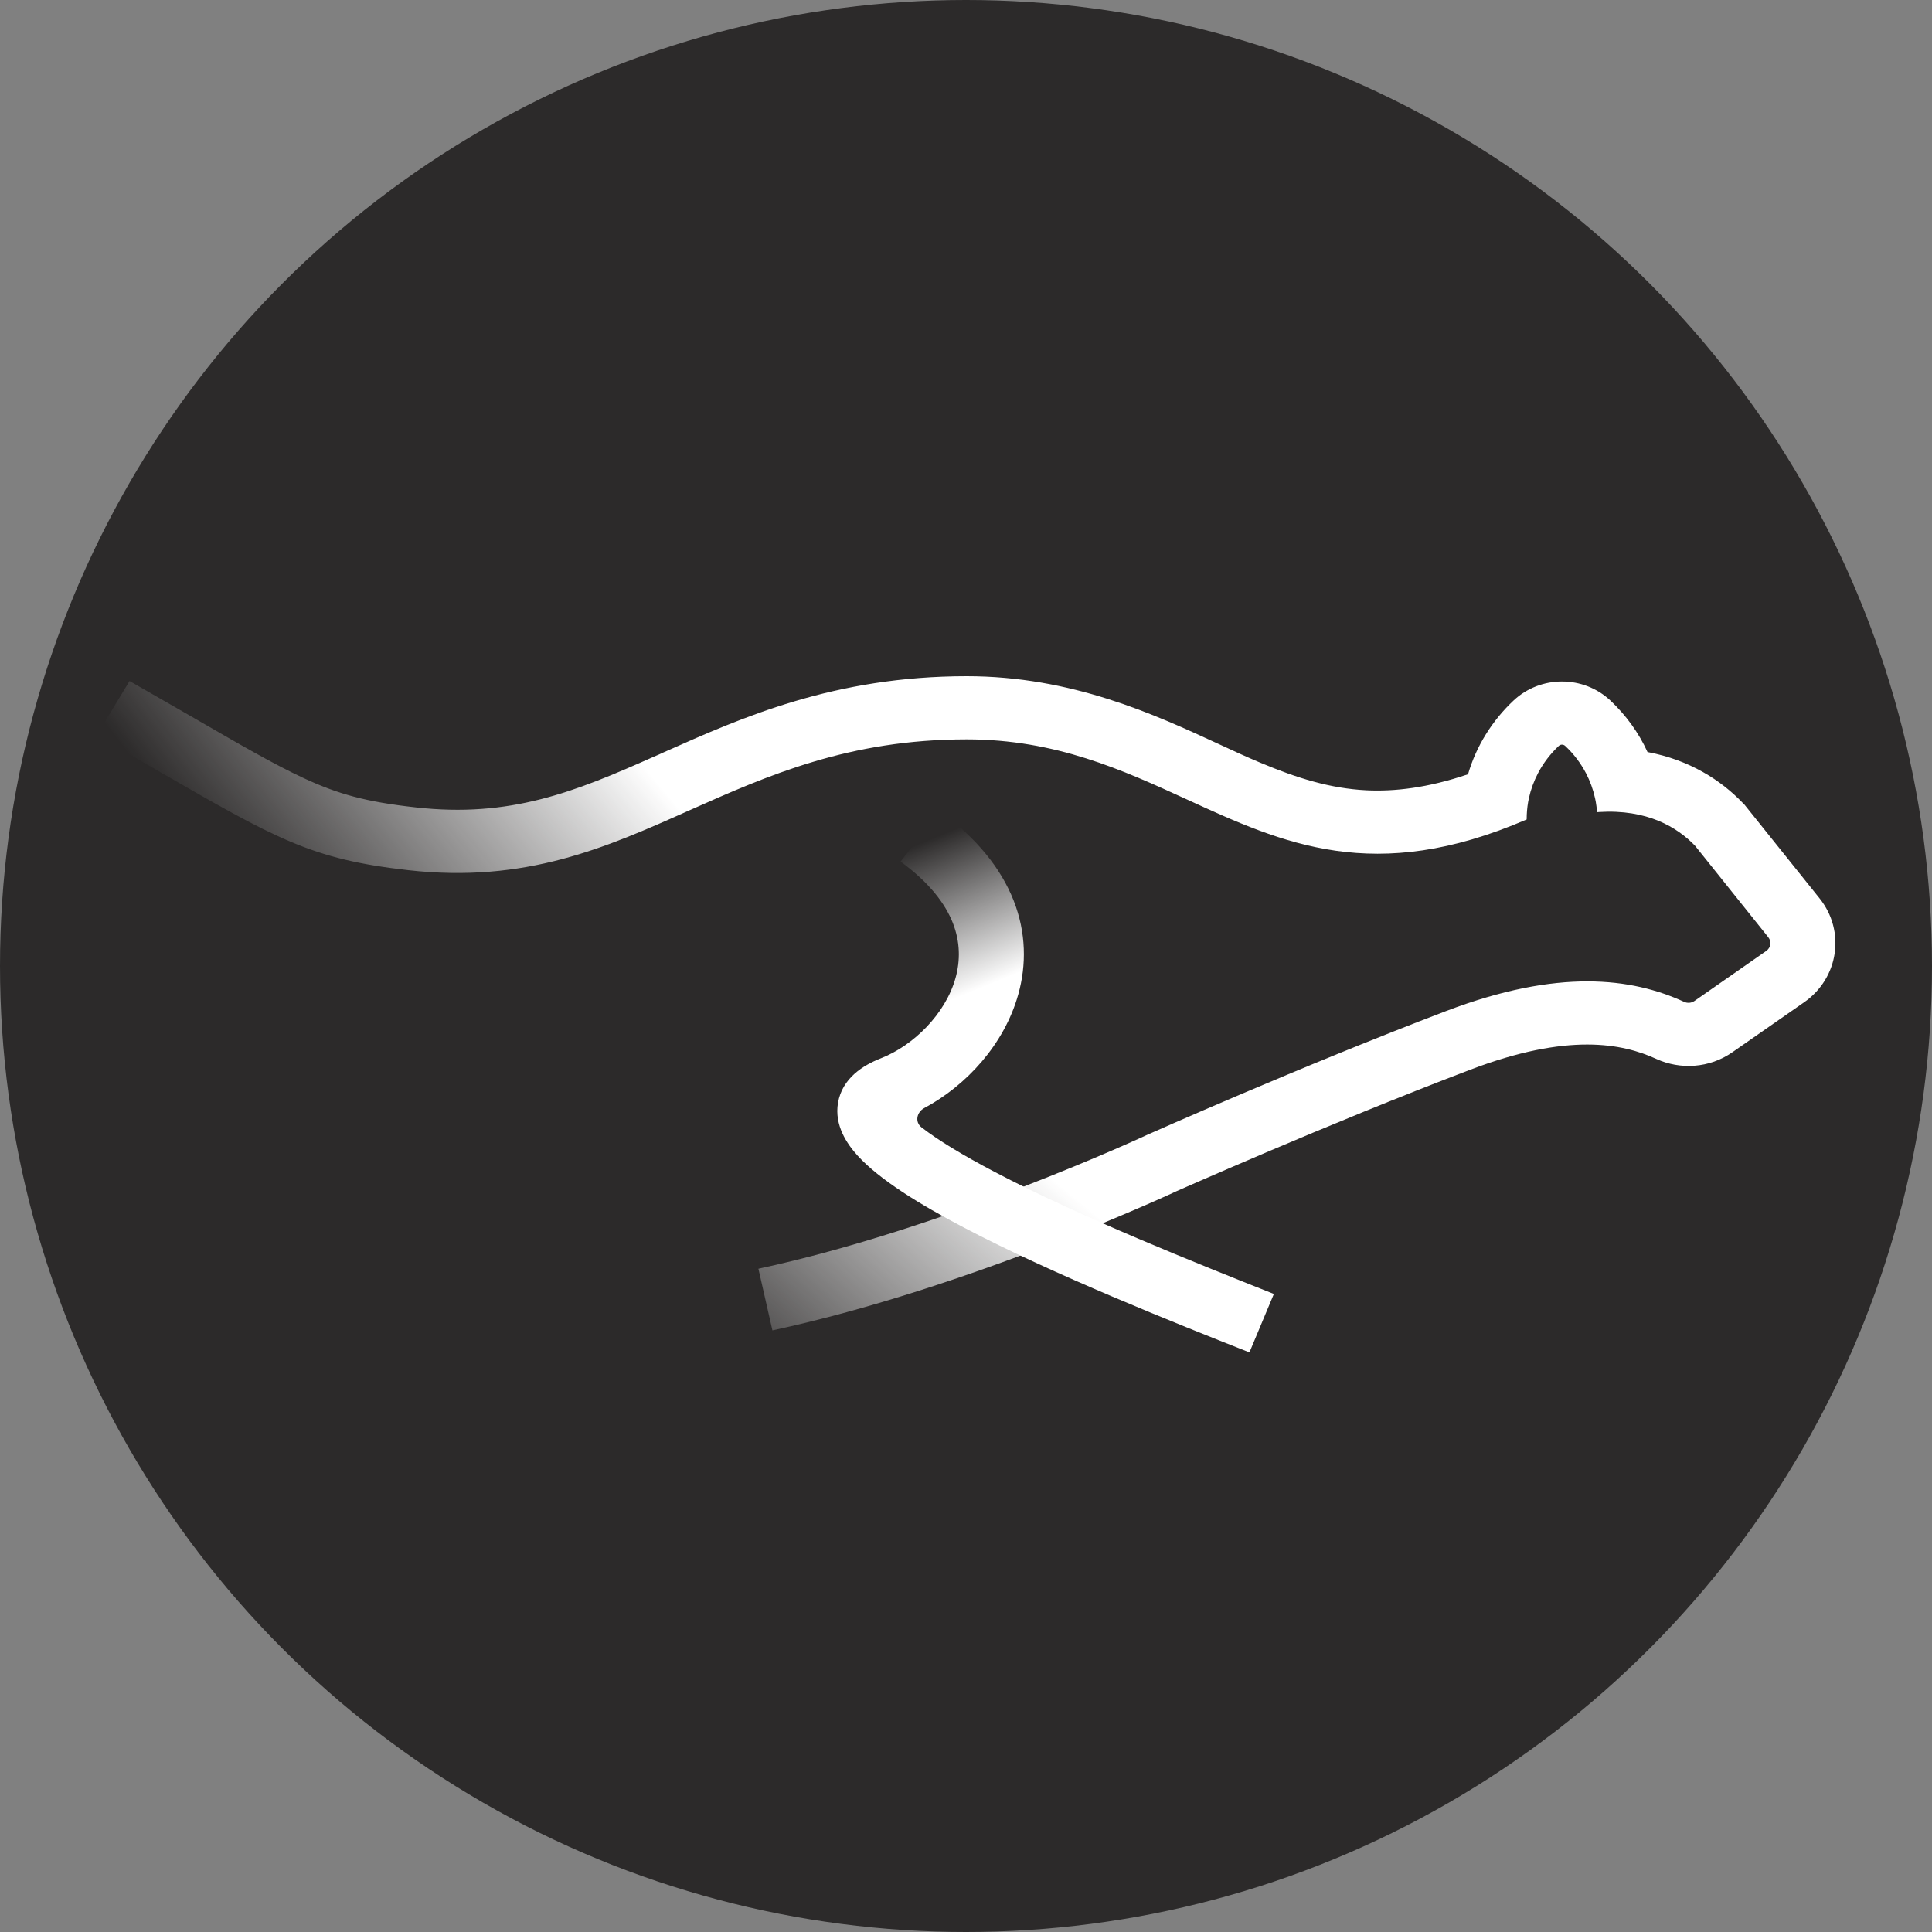 <svg width="24" height="24" viewBox="0 0 20 20" fill="none" xmlns="http://www.w3.org/2000/svg">
<rect x="0" y="0" width="20" height="20" fill="#808080" stroke="none"/>
<g clip-path="url(#clip0_3144_56971)">
<circle cx="10" cy="10" r="10" fill="#2C2A2A"/>
<path fill-rule="evenodd" clip-rule="evenodd" d="M15.819 8.303C15.822 8.29 15.824 8.276 15.827 8.263C15.847 8.172 15.879 8.085 15.922 8.003C15.977 7.898 16.05 7.803 16.136 7.722C16.155 7.704 16.184 7.704 16.203 7.722C16.29 7.803 16.362 7.898 16.418 8.004C16.46 8.085 16.492 8.172 16.512 8.263C16.515 8.276 16.517 8.29 16.52 8.303C16.525 8.333 16.529 8.364 16.532 8.395C16.532 8.399 16.532 8.404 16.533 8.408C16.54 8.407 16.547 8.407 16.553 8.406C17.052 8.375 17.362 8.563 17.547 8.755L18.305 9.702C18.341 9.747 18.332 9.811 18.284 9.844L17.541 10.362C17.509 10.384 17.469 10.387 17.434 10.371C16.89 10.121 16.13 10.025 14.973 10.465C13.468 11.038 11.875 11.748 11.875 11.748C11.875 11.748 9.807 12.714 7.851 13.134L7.996 13.772C9.024 13.551 10.068 13.191 10.845 12.891C11.236 12.74 11.564 12.602 11.796 12.502C11.911 12.452 12.003 12.412 12.066 12.383C12.098 12.369 12.122 12.357 12.139 12.35C12.143 12.348 12.146 12.347 12.149 12.345C12.153 12.343 12.156 12.342 12.159 12.341L12.16 12.34H12.161C12.161 12.34 12.161 12.34 12.161 12.34C12.164 12.338 12.168 12.337 12.173 12.334C12.185 12.329 12.202 12.321 12.225 12.311C12.271 12.291 12.338 12.261 12.424 12.224C12.595 12.149 12.839 12.044 13.13 11.92C13.712 11.673 14.477 11.356 15.219 11.074C16.234 10.687 16.798 10.802 17.146 10.962C17.393 11.075 17.695 11.059 17.933 10.893L18.677 10.375C19.034 10.126 19.107 9.639 18.837 9.301L18.059 8.33L18.038 8.309C17.816 8.078 17.492 7.867 17.055 7.785C16.963 7.583 16.831 7.403 16.672 7.253C16.392 6.989 15.948 6.989 15.668 7.252C15.449 7.458 15.283 7.72 15.197 8.015C14.778 8.157 14.437 8.195 14.144 8.181C13.771 8.162 13.429 8.056 13.046 7.895C12.914 7.84 12.773 7.775 12.624 7.706C11.951 7.395 11.095 7 10.007 7C8.637 7 7.679 7.428 6.873 7.787C6.837 7.804 6.801 7.82 6.765 7.835C5.945 8.2 5.28 8.468 4.303 8.358C3.789 8.301 3.499 8.221 3.137 8.052C2.835 7.911 2.497 7.716 1.972 7.412C1.787 7.306 1.579 7.186 1.341 7.05L1 7.613C1.222 7.74 1.422 7.855 1.602 7.96C2.86 8.686 3.221 8.895 4.226 9.008C5.442 9.145 6.27 8.776 7.138 8.388C7.945 8.029 8.787 7.654 10.007 7.654C10.928 7.654 11.62 7.97 12.287 8.276C13.283 8.733 14.226 9.165 15.804 8.483C15.804 8.422 15.809 8.361 15.819 8.303Z" fill="url(#paint0_radial_3144_56971)"/>
<path fill-rule="evenodd" clip-rule="evenodd" d="M9.864 9.555C9.787 9.359 9.625 9.139 9.323 8.919L9.727 8.396C10.11 8.675 10.361 8.988 10.493 9.322C10.624 9.656 10.626 9.99 10.541 10.294C10.397 10.809 10.006 11.236 9.567 11.471C9.489 11.513 9.469 11.616 9.539 11.67C9.709 11.802 9.967 11.959 10.297 12.132C11.186 12.599 12.414 13.088 13.187 13.395L12.934 14C12.167 13.697 10.904 13.194 9.977 12.707C9.525 12.47 9.105 12.213 8.877 11.962C8.77 11.844 8.635 11.651 8.675 11.416C8.719 11.162 8.934 11.028 9.115 10.957C9.454 10.825 9.787 10.499 9.892 10.123C9.942 9.942 9.94 9.75 9.864 9.555Z" fill="url(#paint1_linear_3144_56971)"/>
</g>
<defs>
<radialGradient id="paint0_radial_3144_56971" cx="0" cy="0" r="1" gradientTransform="matrix(-6.52 6.309 -16.749 -16.361 12.738 7)" gradientUnits="userSpaceOnUse">
<stop offset="0.562" stop-color="white"/>
<stop offset="0.991" stop-color="white" stop-opacity="0"/>
</radialGradient>
<linearGradient id="paint1_linear_3144_56971" x1="8.862" y1="10.757" x2="8.248" y2="9.255" gradientUnits="userSpaceOnUse">
<stop stop-color="white"/>
<stop offset="1" stop-color="white" stop-opacity="0"/>
</linearGradient>
<clipPath id="clip0_3144_56971">
<rect width="20" height="20" fill="white"/>
</clipPath>
</defs>
</svg>